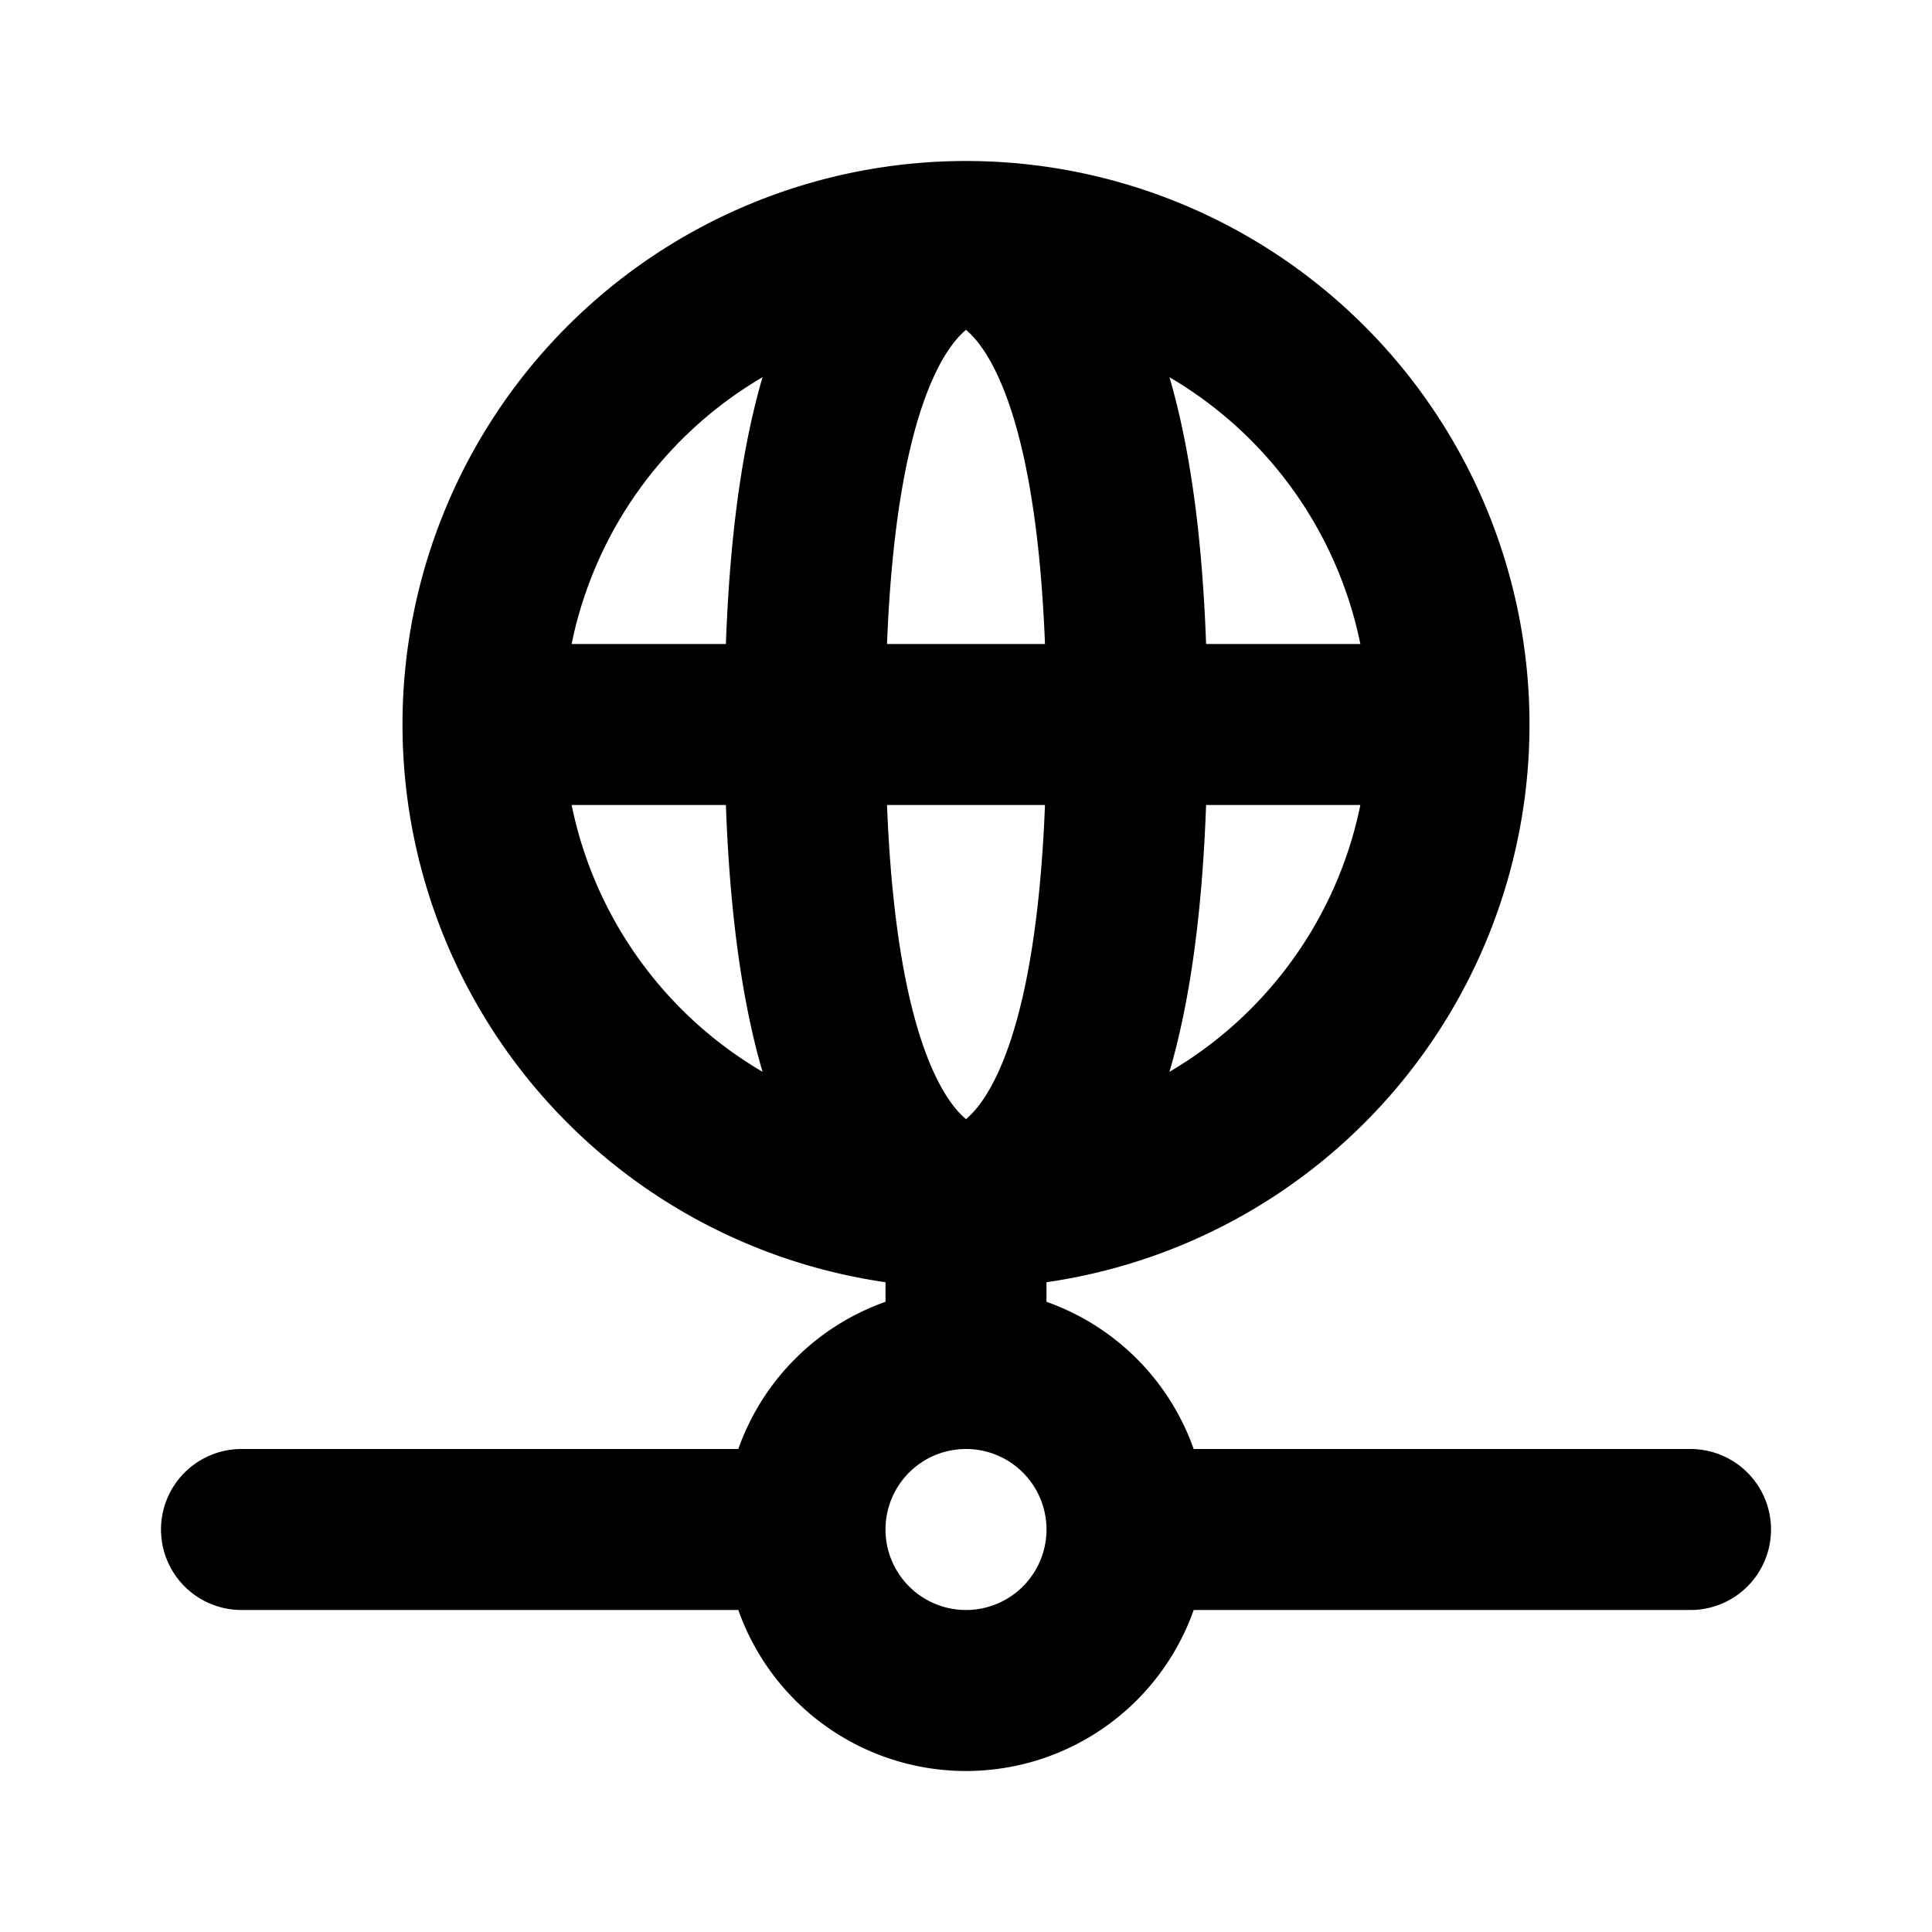 <svg xmlns="http://www.w3.org/2000/svg" class="icon icon-tabler icon-tabler-network" width="24" height="24" viewBox="0 0 24 24" stroke-width="2" stroke="currentColor" fill="none" stroke-linecap="round" stroke-linejoin="round">
  <path stroke="none" d="M0 0h24v24H0z" fill="none"/>
  <path d="M12 9m-6 0a6 6 0 1 0 12 0a6 6 0 1 0 -12 0m6 -6c1.333 .333 2 2.333 2 6s-.667 5.667 -2 6m0 -12c-1.333 .333 -2 2.333 -2 6s.667 5.667 2 6m-6 -6h12m-15 10h7m4 0h7m-9 0m-2 0a2 2 0 1 0 4 0a2 2 0 1 0 -4 0m2 -4v2" />
</svg>


